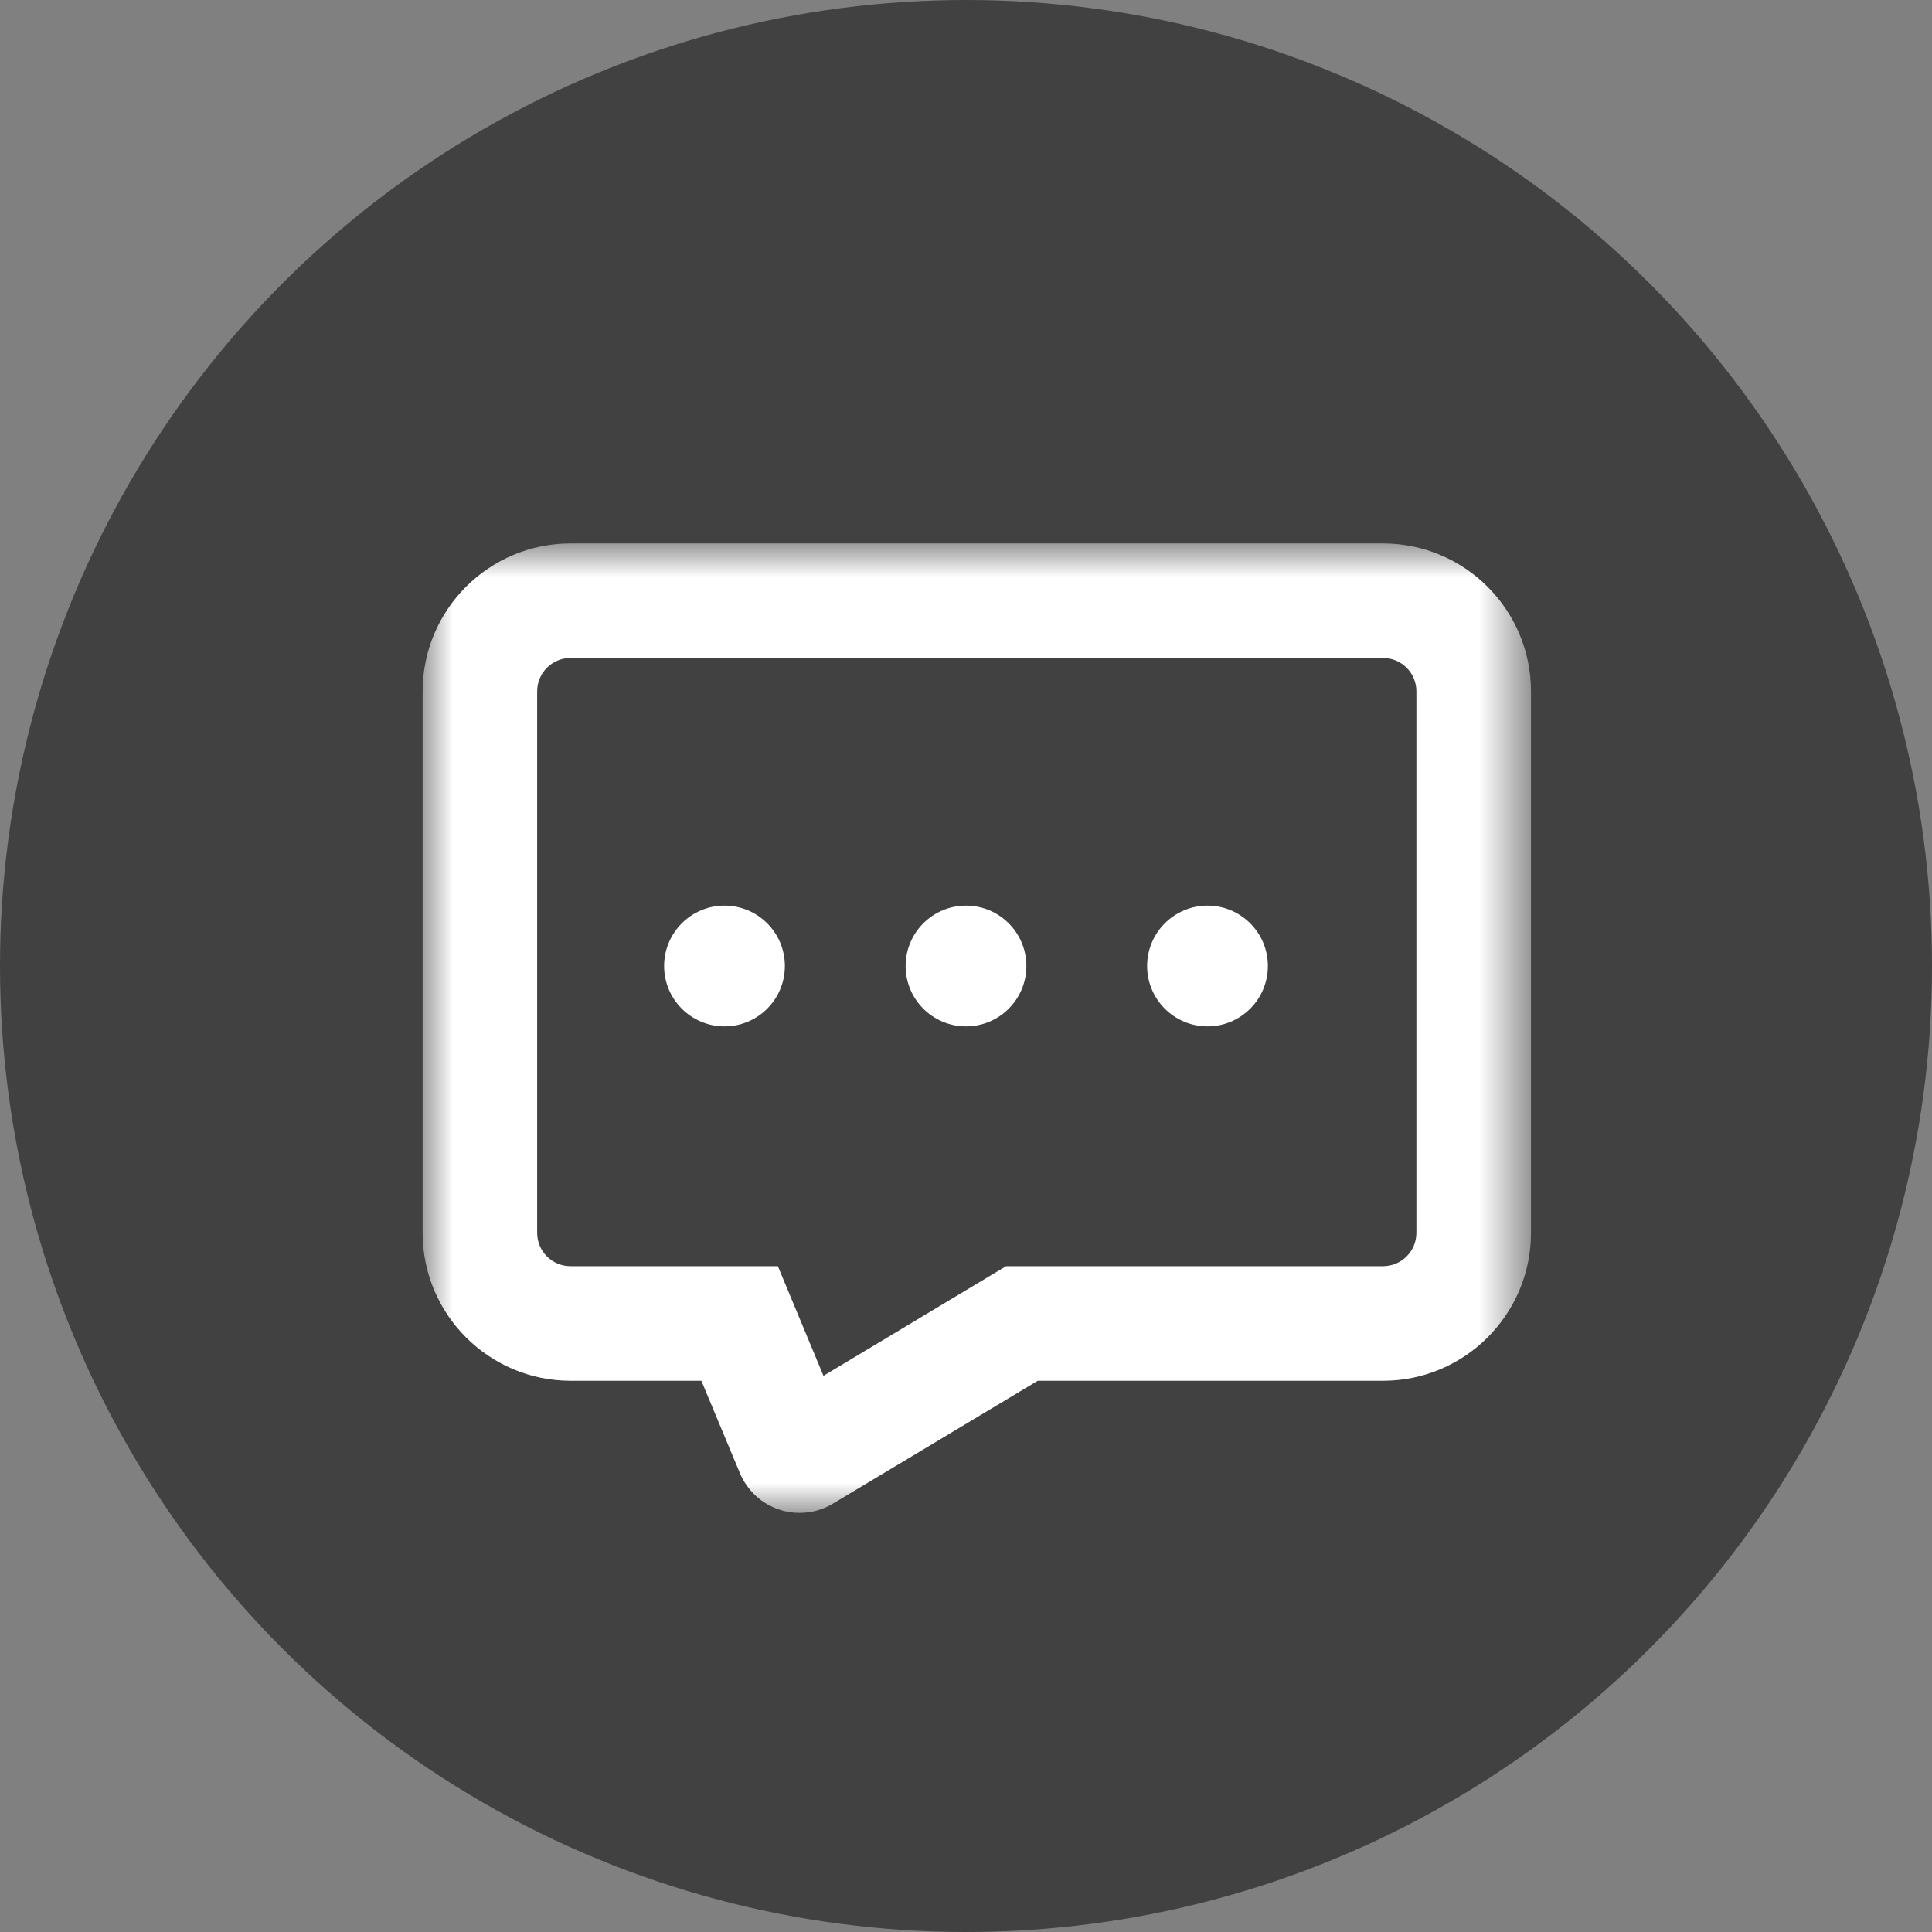 <?xml version="1.0" encoding="UTF-8"?>
<svg width="32px" height="32px" viewBox="0 0 32 32" version="1.1" xmlns="http://www.w3.org/2000/svg" xmlns:xlink="http://www.w3.org/1999/xlink">
    <rect x="0" y="0" width="32" height="32" fill="#808080" stroke="none"/>
    <!-- Generator: Sketch 63.1 (92452) - https://sketch.com -->
    <title>编组 9</title>
    <desc>Created with Sketch.</desc>
    <defs>
        <polygon id="path-1" points="1 0.5 1.5 0.5 1.5 1 1 1"></polygon>
        <polygon id="path-3" points="0 0.943 18.358 0.943 18.358 17 0 17"></polygon>
        <polygon id="path-5" points="1 0.5 1.5 0.5 1.5 1 1 1"></polygon>
    </defs>
    <g id="卖播小程序" stroke="none" stroke-width="1" fill="none" fill-rule="evenodd">
        <g id="直播中备份-3" transform="translate(-15, -606)">
            <g id="编组-9" transform="translate(15, 606)">
                <g id="聊天">
                    <g id="编组-5备份-2" fill="#000000" opacity="0.494">
                        <circle id="椭圆形" cx="16" cy="16" r="16"></circle>
                    </g>
                    <g id="编组" transform="translate(6, 8)">
                        <g transform="translate(0, 16.058)">
                            <mask id="mask-2" fill="white">
                                <use xlink:href="#path-1"></use>
                            </mask>
                            <g id="Clip-2"></g>
                            <path d="" id="Fill-1" fill="#FFFFFF" mask="url(#mask-2)"></path>
                        </g>
                        <g transform="translate(1, 0.058)">
                            <mask id="mask-4" fill="white">
                                <use xlink:href="#path-3"></use>
                            </mask>
                            <g id="Clip-4"></g>
                            <path d="M2.449,2.84 C2.144,2.84 1.897,3.088 1.897,3.393 L1.897,12.362 C1.897,12.667 2.144,12.914 2.449,12.914 L5.884,12.914 L6.639,14.73 L9.664,12.914 L15.908,12.914 C16.213,12.914 16.46,12.667 16.46,12.362 L16.46,3.393 C16.46,3.088 16.213,2.84 15.908,2.84 L2.449,2.84 Z M6.244,17 C6.129,17 6.016,16.983 5.91,16.946 C5.614,16.851 5.376,16.629 5.255,16.341 L4.617,14.812 L2.449,14.812 C1.098,14.811 0,13.712 0,12.362 L0,3.393 C0,2.042 1.098,0.943 2.449,0.943 L15.908,0.943 C17.259,0.943 18.358,2.042 18.358,3.393 L18.358,12.362 C18.358,13.713 17.259,14.812 15.908,14.812 L10.189,14.812 L6.794,16.848 C6.631,16.947 6.44,17 6.244,17 L6.244,17 Z" id="Fill-3" fill="#FFFFFF" mask="url(#mask-4)"></path>
                        </g>
                        <g transform="translate(0, 16.058)">
                            <mask id="mask-6" fill="white">
                                <use xlink:href="#path-5"></use>
                            </mask>
                            <g id="Clip-6"></g>
                            <path d="" id="Fill-5" fill="#FFFFFF" mask="url(#mask-6)"></path>
                        </g>
                    </g>
                </g>
                <circle id="椭圆形" fill="#FFFFFF" cx="12" cy="16" r="1"></circle>
                <circle id="椭圆形备份" fill="#FFFFFF" cx="16" cy="16" r="1"></circle>
                <circle id="椭圆形备份-2" fill="#FFFFFF" cx="20" cy="16" r="1"></circle>
            </g>
        </g>
    </g>
</svg>